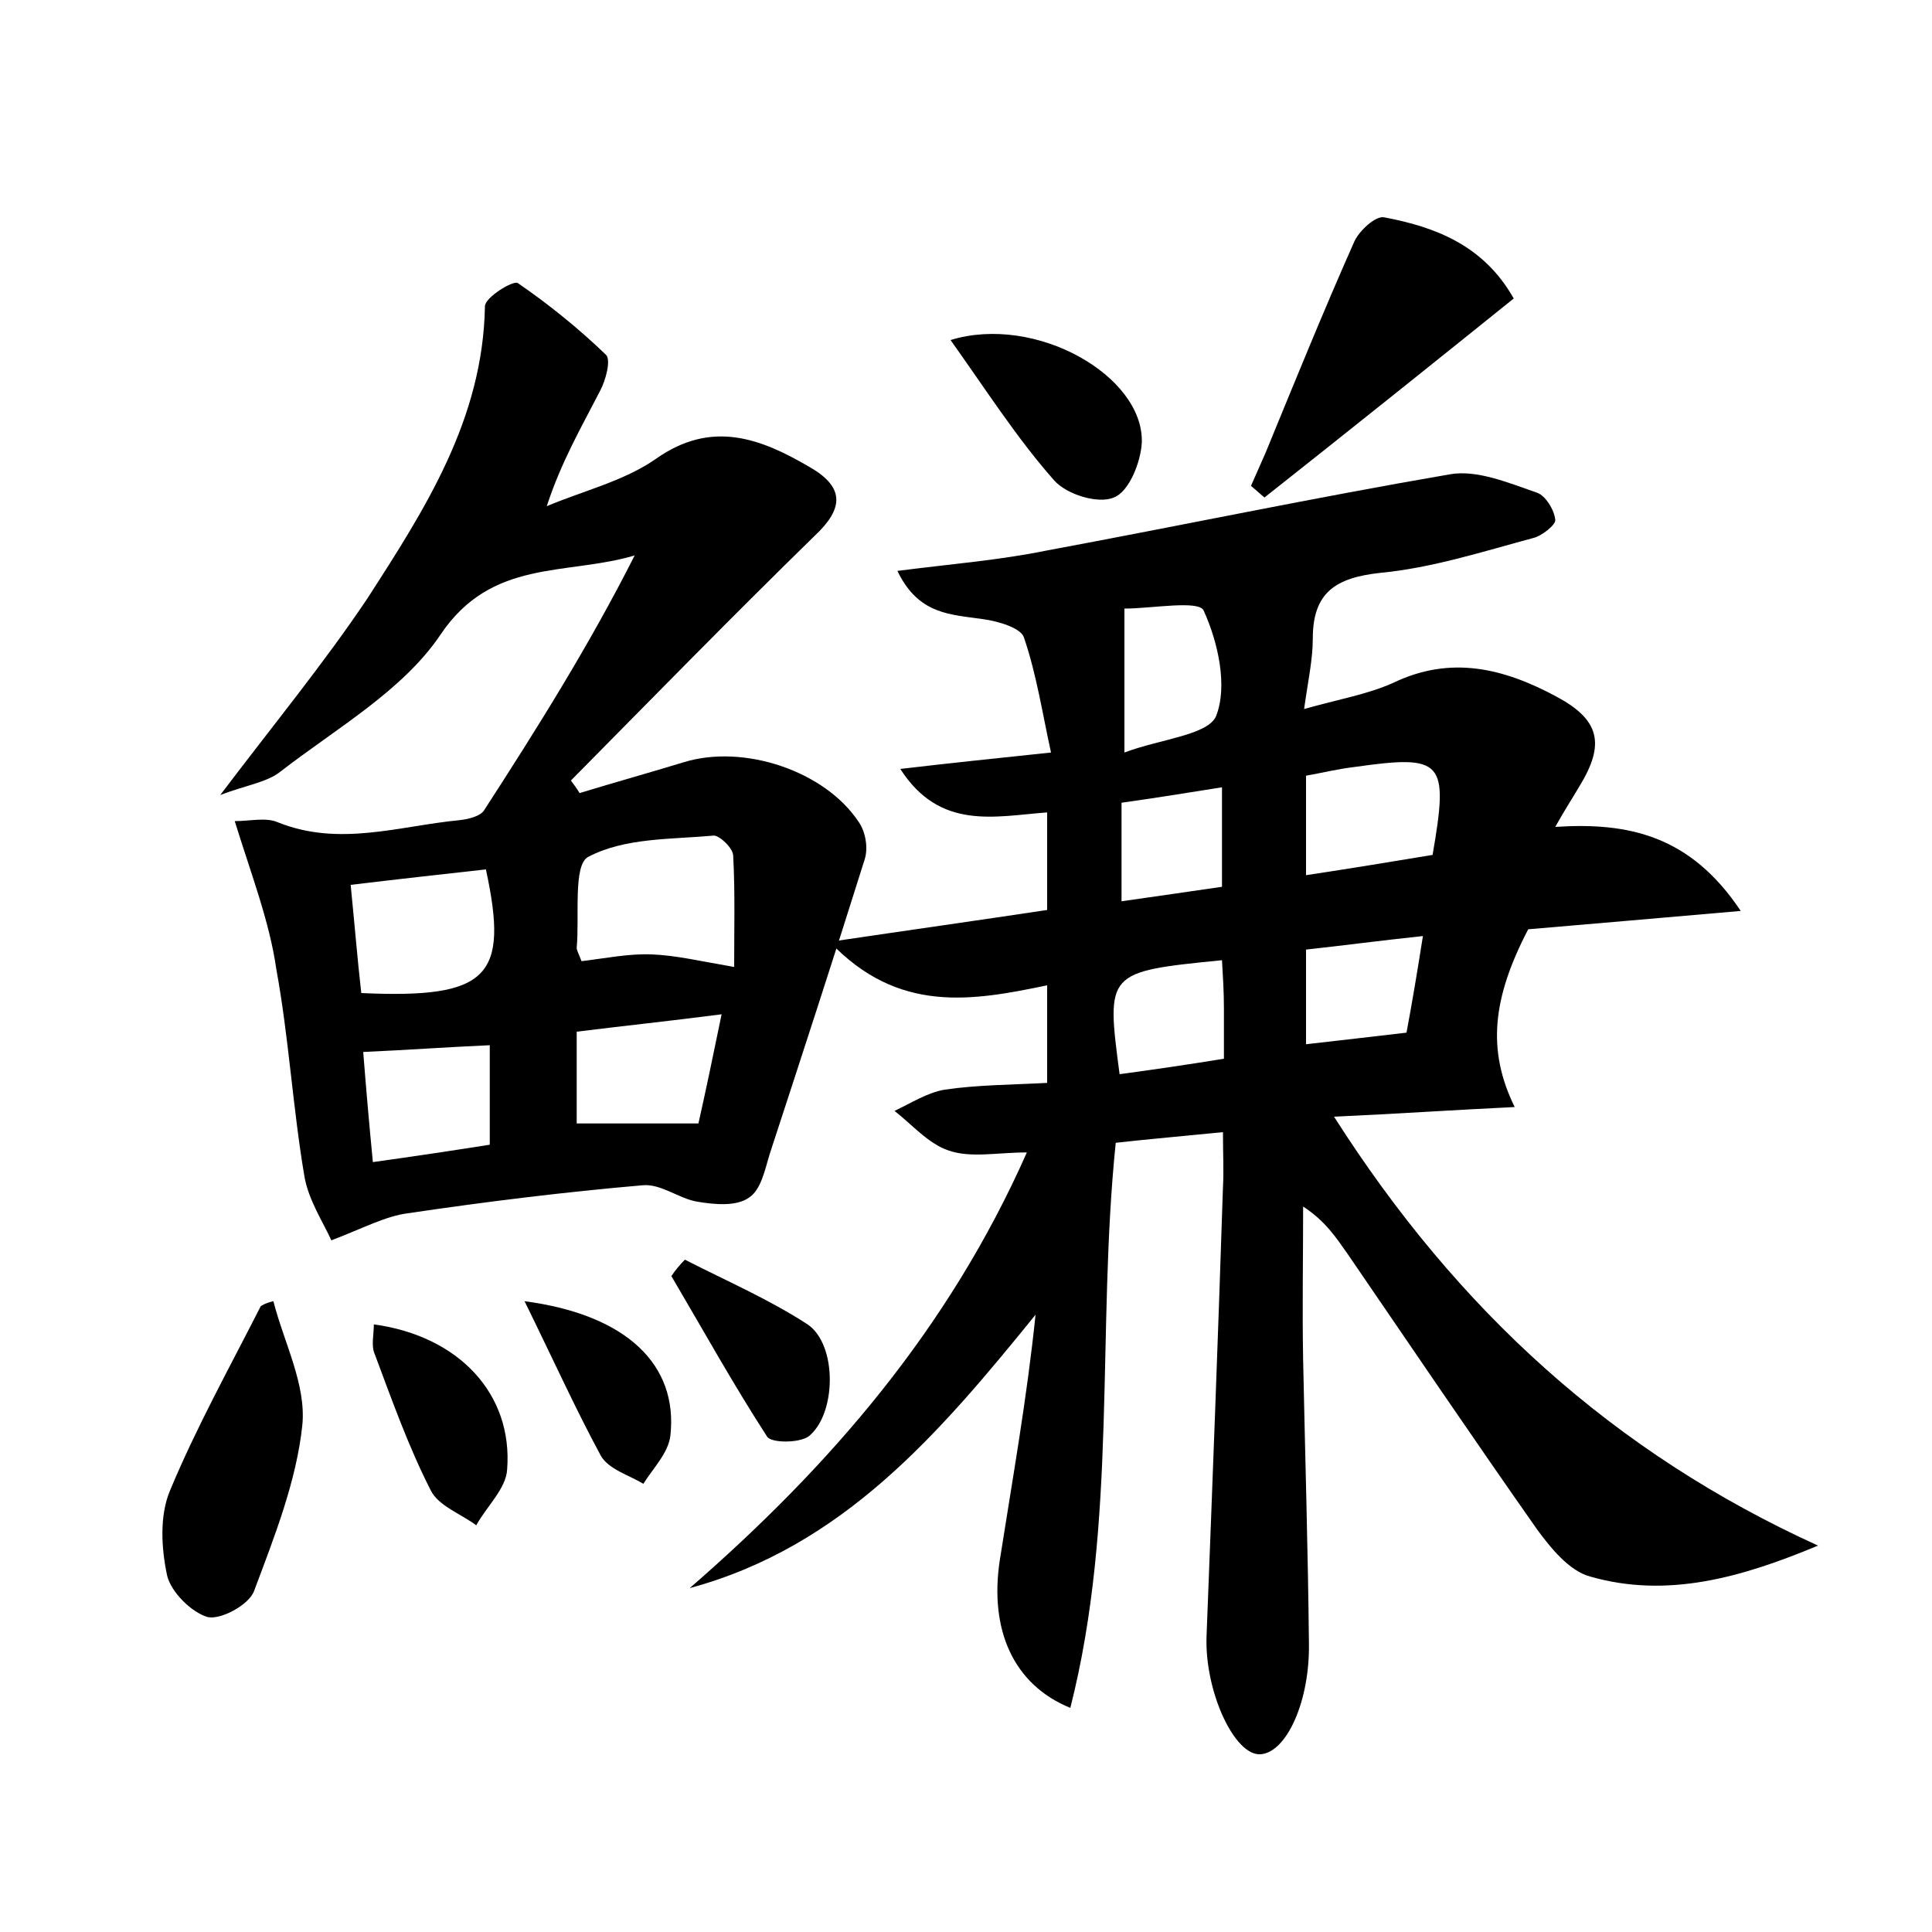 <?xml version="1.0" encoding="utf-8"?>
<!-- Generator: Adobe Illustrator 22.0.0, SVG Export Plug-In . SVG Version: 6.00 Build 0)  -->
<svg version="1.1" id="图层_1" xmlns="http://www.w3.org/2000/svg" xmlns:xlink="http://www.w3.org/1999/xlink" x="0px" y="0px"
	 viewBox="0 0 200 200" style="enable-background:new 0 0 200 200;" xml:space="preserve">
<style type="text/css">
	.st1{fill:#010000;}
	.st4{fill:#fbfafc;}
</style>
<g>
	
	<path d="M188.2,160c-7.9,3.3-15.6,5.5-23.6,3.2c-2.2-0.6-4.1-3-5.5-4.9c-6.6-9.4-13.1-19-19.6-28.5c-1.2-1.7-2.3-3.4-4.6-4.9
		c0,5.3-0.1,10.6,0,15.9c0.2,9.8,0.5,19.5,0.6,29.3c0.1,6-2.3,11.3-5,11.5c-2.7,0.2-5.8-6.5-5.6-12.2c0.6-15.5,1.2-31,1.7-46.5
		c0.1-1.7,0-3.4,0-5.7c-4,0.4-7.5,0.7-11.1,1.1c-2,19.5,0.2,39.2-4.7,58.5c-5.9-2.4-8.4-8.1-7.3-15.3c1.3-8.3,2.8-16.7,3.7-25.4
		c-9.9,12.2-19.9,24-35.8,28.3c14.5-12.6,26.8-26.8,34.9-45.1c-3.1,0-5.8,0.6-8.1-0.2c-2.1-0.7-3.8-2.7-5.6-4.1
		c1.7-0.8,3.4-1.9,5.2-2.2c3.4-0.5,6.9-0.5,10.6-0.7c0-3.5,0-6.5,0-10.1c-7.7,1.6-15.4,3-22.5-4.5c8.1-1.2,15.2-2.2,22.5-3.3
		c0-3.4,0-6.5,0-10.1c-5.4,0.4-11.1,1.9-15.2-4.5c5.1-0.6,9.9-1.1,15.6-1.7c-0.9-4.1-1.5-8.1-2.8-11.9c-0.3-1-2.7-1.7-4.2-1.9
		c-3.3-0.5-6.7-0.4-8.9-5c5.4-0.7,10.5-1.1,15.4-2.1c14-2.6,27.8-5.5,41.8-7.9c2.8-0.5,6.1,0.9,9,1.9c0.9,0.3,1.8,1.8,1.9,2.8
		c0.1,0.5-1.4,1.7-2.3,1.9c-5.2,1.4-10.5,3.1-15.8,3.6c-4.6,0.5-7,2-7,6.8c0,2.2-0.5,4.4-0.9,7.3c3.5-1,6.5-1.5,9.2-2.7
		c6-2.9,11.5-1.5,16.9,1.4c4.5,2.4,5.1,4.9,2.4,9.3c-0.7,1.2-1.5,2.4-2.5,4.2c7.6-0.5,14,0.9,19.2,8.7c-8,0.7-15,1.3-22,1.9
		c-3.7,7.1-4.3,12.5-1.4,18.4c-6.3,0.3-12.1,0.7-18.7,1C150.9,135.7,167.1,150.4,188.2,160z M148.3,88.5c1.7-9.8,1.1-10.4-8.1-9.1
		c-1.7,0.2-3.3,0.6-5,0.9c0,3.5,0,6.7,0,10.3C139.8,89.9,144.1,89.2,148.3,88.5z M116.4,77.9c3.7-1.4,8.7-1.8,9.5-3.8
		c1.2-3.1,0.2-7.6-1.3-10.9c-0.5-1.1-5.4-0.2-8.2-0.2C116.4,68.2,116.4,72.5,116.4,77.9z M115.9,111.2c3.7-0.5,7.1-1,10.8-1.6
		c0-2,0-3.6,0-5.2c0-1.7-0.1-3.3-0.2-5C114.5,100.6,114.5,100.6,115.9,111.2z M147.3,96.9c-4.7,0.5-8.4,1-12.1,1.4
		c0,3.4,0,6.4,0,9.8c3.6-0.4,6.9-0.8,10.4-1.2C146.2,103.7,146.7,100.7,147.3,96.9z M126.5,81.5c-3.7,0.6-6.9,1.1-10.4,1.6
		c0,3.5,0,6.6,0,10.2c3.6-0.5,6.9-1,10.4-1.5C126.5,88.4,126.5,85.4,126.5,81.5z"/>
	<path d="M24.3,85c1.6,0,3.2-0.4,4.4,0.1c6.4,2.6,12.6,0.4,18.9-0.2c0.9-0.1,2.1-0.4,2.5-1c5.5-8.5,10.9-17.1,15.6-26.4
		c-7.1,2.1-14.8,0.3-20.1,8.2c-3.9,5.8-10.8,9.7-16.6,14.2c-1.4,1.1-3.6,1.4-6.2,2.4c5.6-7.4,10.7-13.6,15.2-20.3
		C44,52.7,50,43.4,50.2,31.7c0-0.9,2.9-2.7,3.4-2.4c3.2,2.2,6.3,4.7,9.1,7.4c0.6,0.5,0,2.7-0.6,3.8c-1.9,3.7-4,7.3-5.5,11.9
		c3.8-1.6,8-2.6,11.3-4.9c5.8-4.1,10.9-2.1,16,0.9c3.6,2.1,3.4,4.3,0.4,7.1c-8.5,8.3-16.8,16.8-25.2,25.3c0.3,0.4,0.6,0.8,0.9,1.3
		c3.6-1.1,7.2-2.1,10.8-3.2c6.2-1.9,14.6,0.9,18.1,6.2c0.7,1,1,2.7,0.6,3.9c-3.2,10.2-6.5,20.3-9.8,30.4c-0.5,1.6-0.9,3.8-2.2,4.6
		c-1.3,0.9-3.5,0.7-5.3,0.4c-1.9-0.3-3.8-1.9-5.7-1.7c-8.1,0.7-16.2,1.7-24.3,2.9c-2.3,0.3-4.5,1.5-7.9,2.8
		c-0.8-1.8-2.4-4.2-2.8-6.7c-1.2-7.1-1.6-14.3-2.9-21.4C27.9,95.4,26,90.5,24.3,85z M60.2,99.5c2.5-0.3,4.9-0.8,7.3-0.7
		c2.5,0.1,5,0.7,8.5,1.3c0-4,0.1-7.8-0.1-11.5c0-0.8-1.4-2.1-2-2.1c-4.4,0.4-9.2,0.2-13,2.2c-1.6,0.8-0.9,6.2-1.2,9.4
		C59.7,98.4,59.9,98.7,60.2,99.5z M50.3,90c-4.5,0.5-9,1-14,1.6c0.4,4,0.7,7.7,1.1,11.2C50.6,103.4,52.7,101.1,50.3,90z M59.7,116.3
		c4.1,0,8,0,12.6,0c0.7-3.1,1.5-6.9,2.4-11.3c-5.4,0.7-10.2,1.2-15,1.8C59.7,110.3,59.7,113.3,59.7,116.3z M37.6,108.9
		c0.3,3.8,0.6,7.3,1,11.4c4.3-0.6,8.3-1.2,12.1-1.8c0-3.9,0-7.1,0-10.3C46.2,108.4,42.1,108.7,37.6,108.9z"/>
	<path d="M156.7,30.9c-8.7,7-17.2,13.8-25.8,20.6c-0.5-0.4-0.9-0.8-1.4-1.2c0.5-1.1,1-2.3,1.5-3.4c3-7.3,6-14.7,9.2-21.9
		c0.5-1.1,2.2-2.7,3.1-2.5C148.6,23.5,153.6,25.4,156.7,30.9z"/>
	<path d="M28.3,134.7c1.1,4.3,3.4,8.6,3,12.8c-0.6,5.8-2.9,11.6-5,17.2c-0.5,1.4-3.4,3-4.8,2.7c-1.7-0.5-3.8-2.6-4.2-4.3
		c-0.6-2.8-0.8-6.2,0.3-8.8c2.7-6.5,6.2-12.8,9.4-19.1C27.5,134.9,27.9,134.8,28.3,134.7z"/>
	<path d="M98.4,35.2c8.8-2.7,20,3.7,19.8,10.6c-0.1,2-1.3,5.1-2.9,5.7c-1.6,0.7-4.9-0.3-6.2-1.8C105.3,45.4,102.1,40.4,98.4,35.2z"
		/>
	<path d="M38.7,137.1c8.8,1.2,14.4,7.2,13.8,15c-0.1,2-2.1,3.8-3.2,5.8c-1.6-1.2-3.9-2-4.7-3.6c-2.3-4.5-4-9.3-5.8-14.1
		C38.4,139.3,38.7,138.2,38.7,137.1z"/>
	<path d="M70.9,130.4c4.3,2.2,8.7,4.1,12.7,6.7c3.1,2.1,3,9.3,0.1,11.6c-1,0.7-3.9,0.7-4.3,0c-3.5-5.4-6.6-11-9.9-16.6
		C69.9,131.5,70.4,130.9,70.9,130.4z"/>
	<path d="M54.3,134.7c10.6,1.4,15.9,6.6,15.1,13.9c-0.2,1.8-1.8,3.4-2.8,5c-1.5-0.9-3.6-1.5-4.4-2.9
		C59.6,145.9,57.3,140.8,54.3,134.7z"/>
	
	
	
	
	
	
	
	
	
</g>
</svg>

